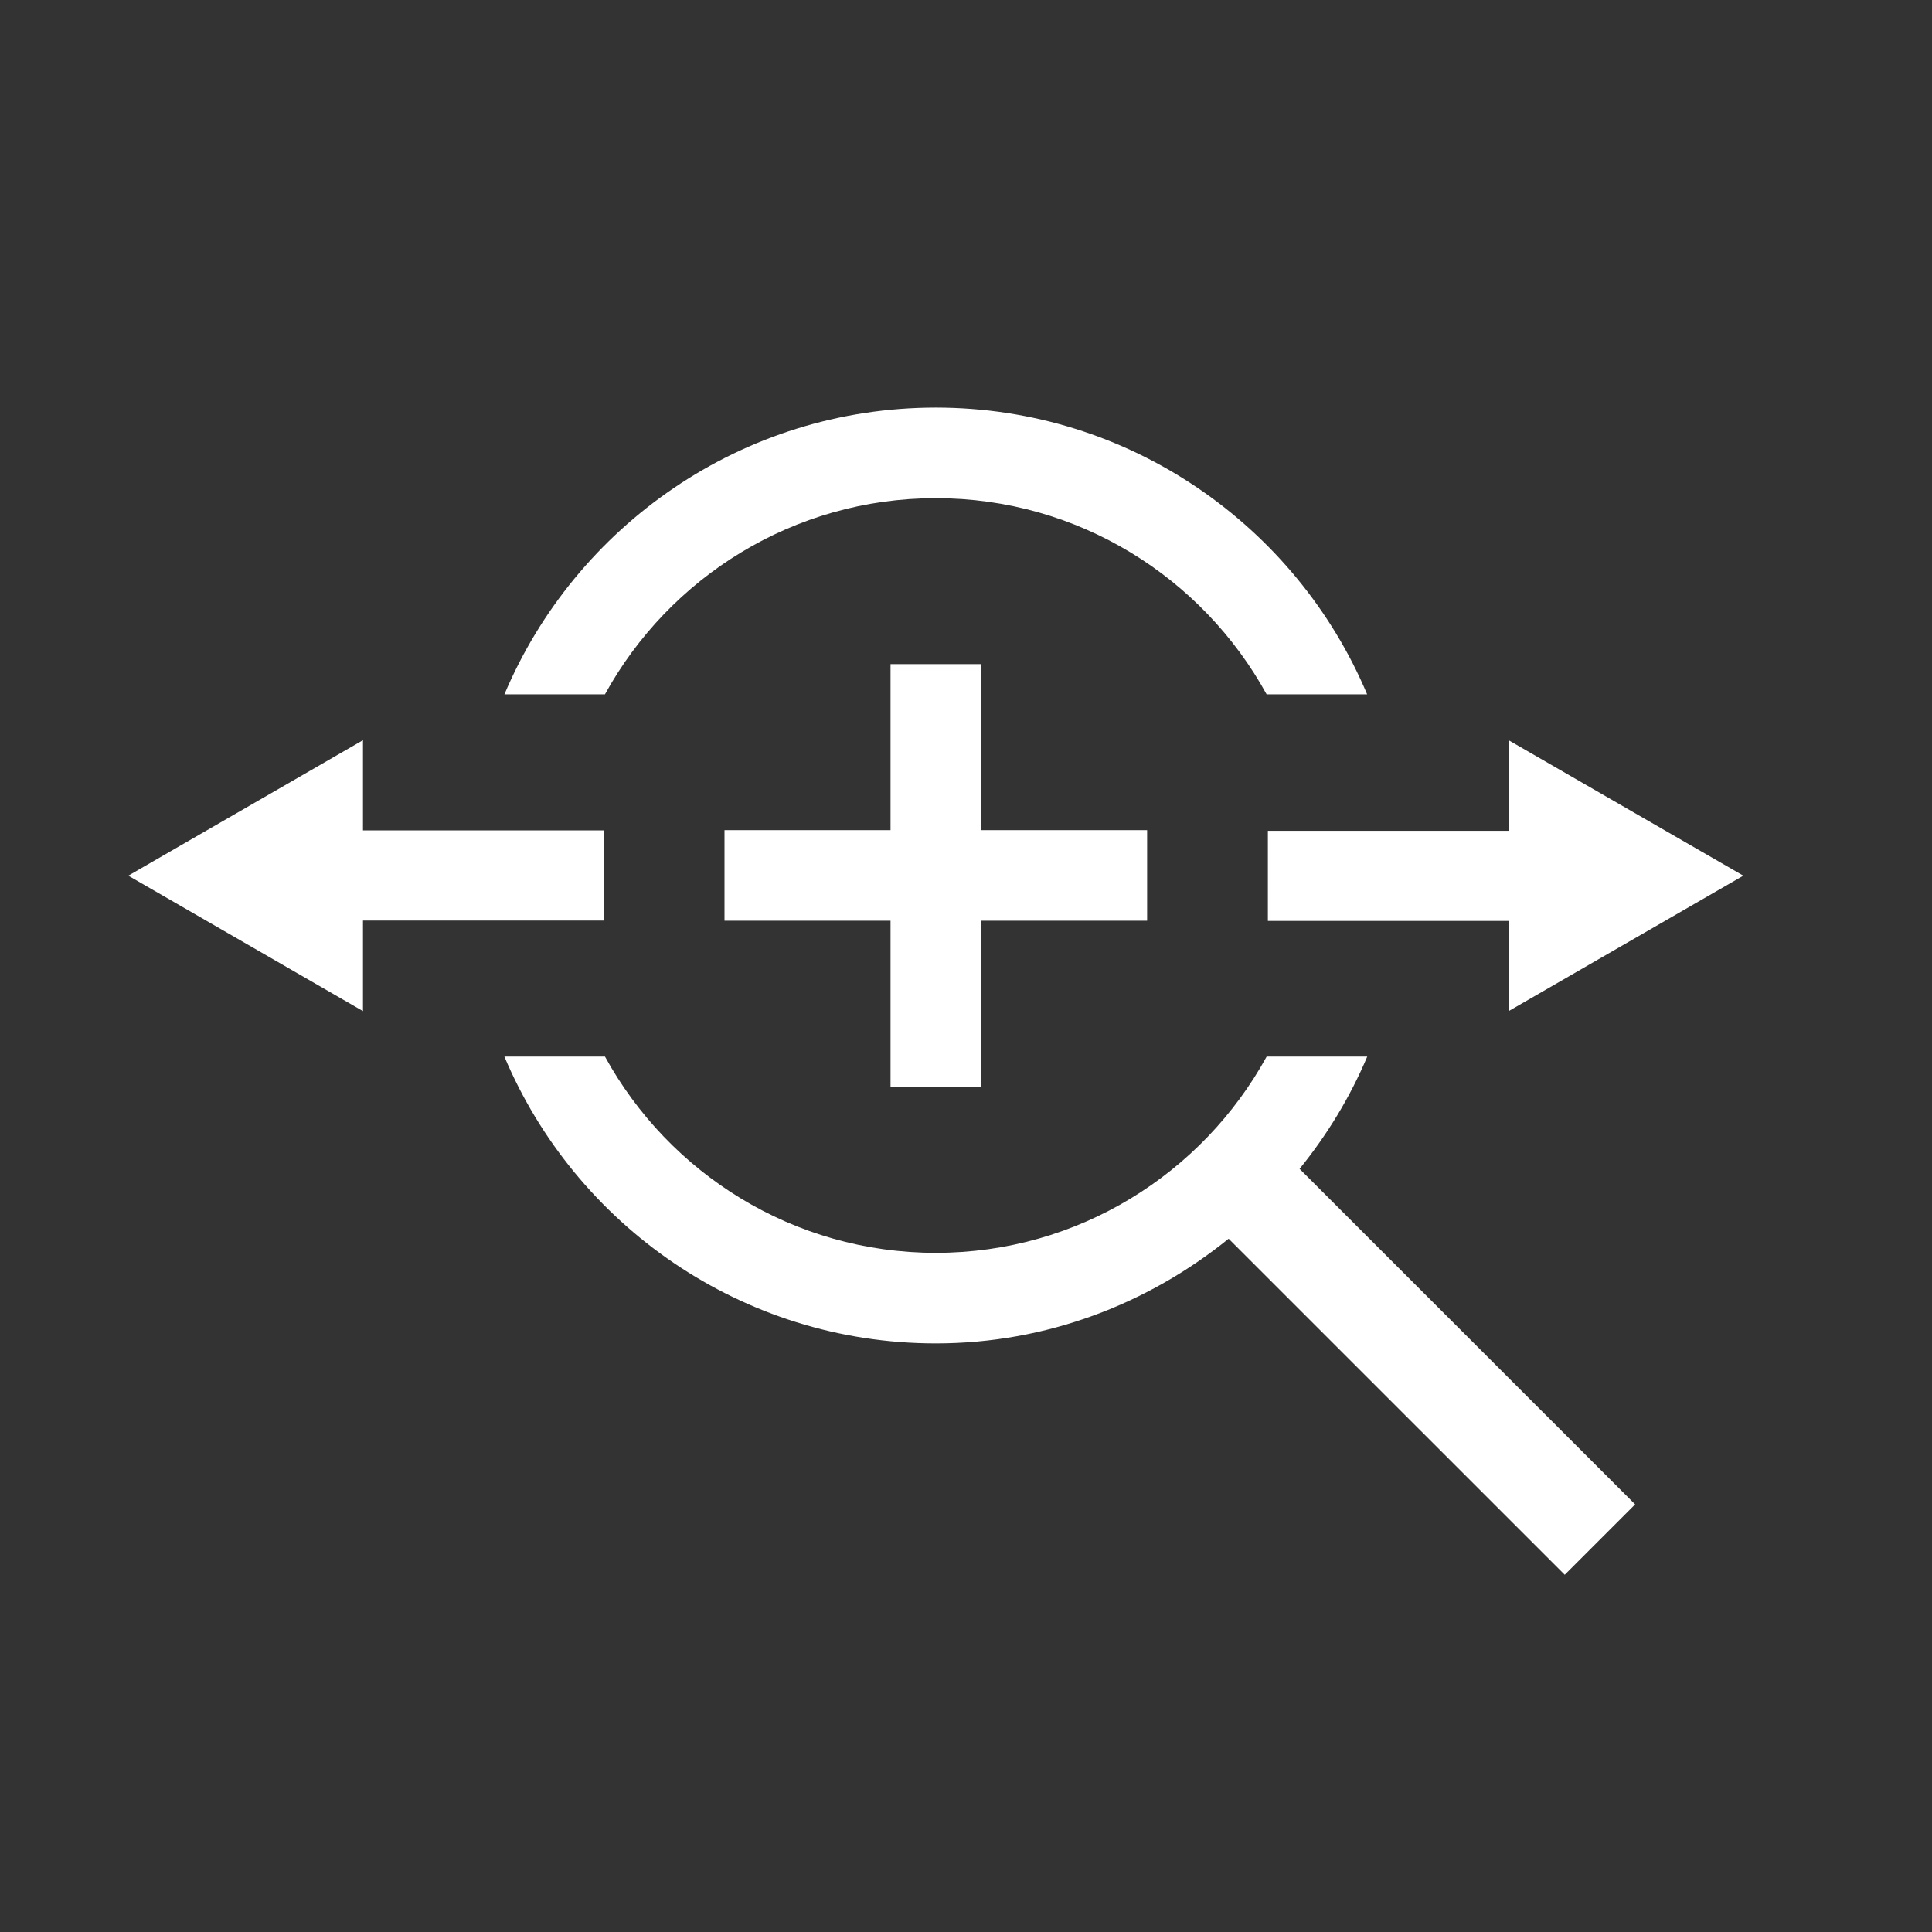 <?xml version="1.0" encoding="utf-8"?>
<!-- Generator: Adobe Illustrator 16.0.0, SVG Export Plug-In . SVG Version: 6.00 Build 0)  -->
<!DOCTYPE svg PUBLIC "-//W3C//DTD SVG 1.1//EN" "http://www.w3.org/Graphics/SVG/1.1/DTD/svg11.dtd">
<svg version="1.1" id="Layer_1" xmlns="http://www.w3.org/2000/svg" xmlns:xlink="http://www.w3.org/1999/xlink" x="0px" y="0px"
	 viewBox="0 0 32 32" enable-background="new 0 0 32 32" xml:space="preserve">
<rect x="0" y="0" width="32" height="32" fill="#333333" stroke="none"/>
<g>
	<polygon fill="#FFF" points="16.25,18 16.25,15.25 19,15.25 19,13.75 16.25,13.75 16.25,11 14.75,11 14.75,13.75 12,13.75
		12,15.25 14.75,15.25 14.75,18 	"/>
	<path fill="#FFF" d="M15.5,8.251c2.359,0,4.416,1.314,5.479,3.249h1.665C21.47,8.713,18.71,6.751,15.5,6.751
		S9.53,8.713,8.355,11.5h1.665C11.084,9.565,13.141,8.251,15.5,8.251z"/>
	<path fill="#FFF" d="M22.646,17.5H20.98c-1.062,1.936-3.121,3.251-5.48,3.251s-4.418-1.315-5.48-3.251H8.354
		c1.175,2.788,3.935,4.751,7.146,4.751c1.84,0,3.52-0.659,4.85-1.734l5.567,5.566l1.166-1.166l-5.558-5.557
		C21.98,18.799,22.361,18.175,22.646,17.5z"/>
	<polygon fill="#FFF" points="10,13.754 6.012,13.754 6.012,12.26 2.125,14.504 6.012,16.747 6.012,15.247 10,15.247 	"/>
	<polygon fill="#FFF" points="21,15.253 24.988,15.253 24.988,16.747 28.875,14.504 24.988,12.261 24.988,13.761 21,13.761 	"/>
</g>
</svg>
